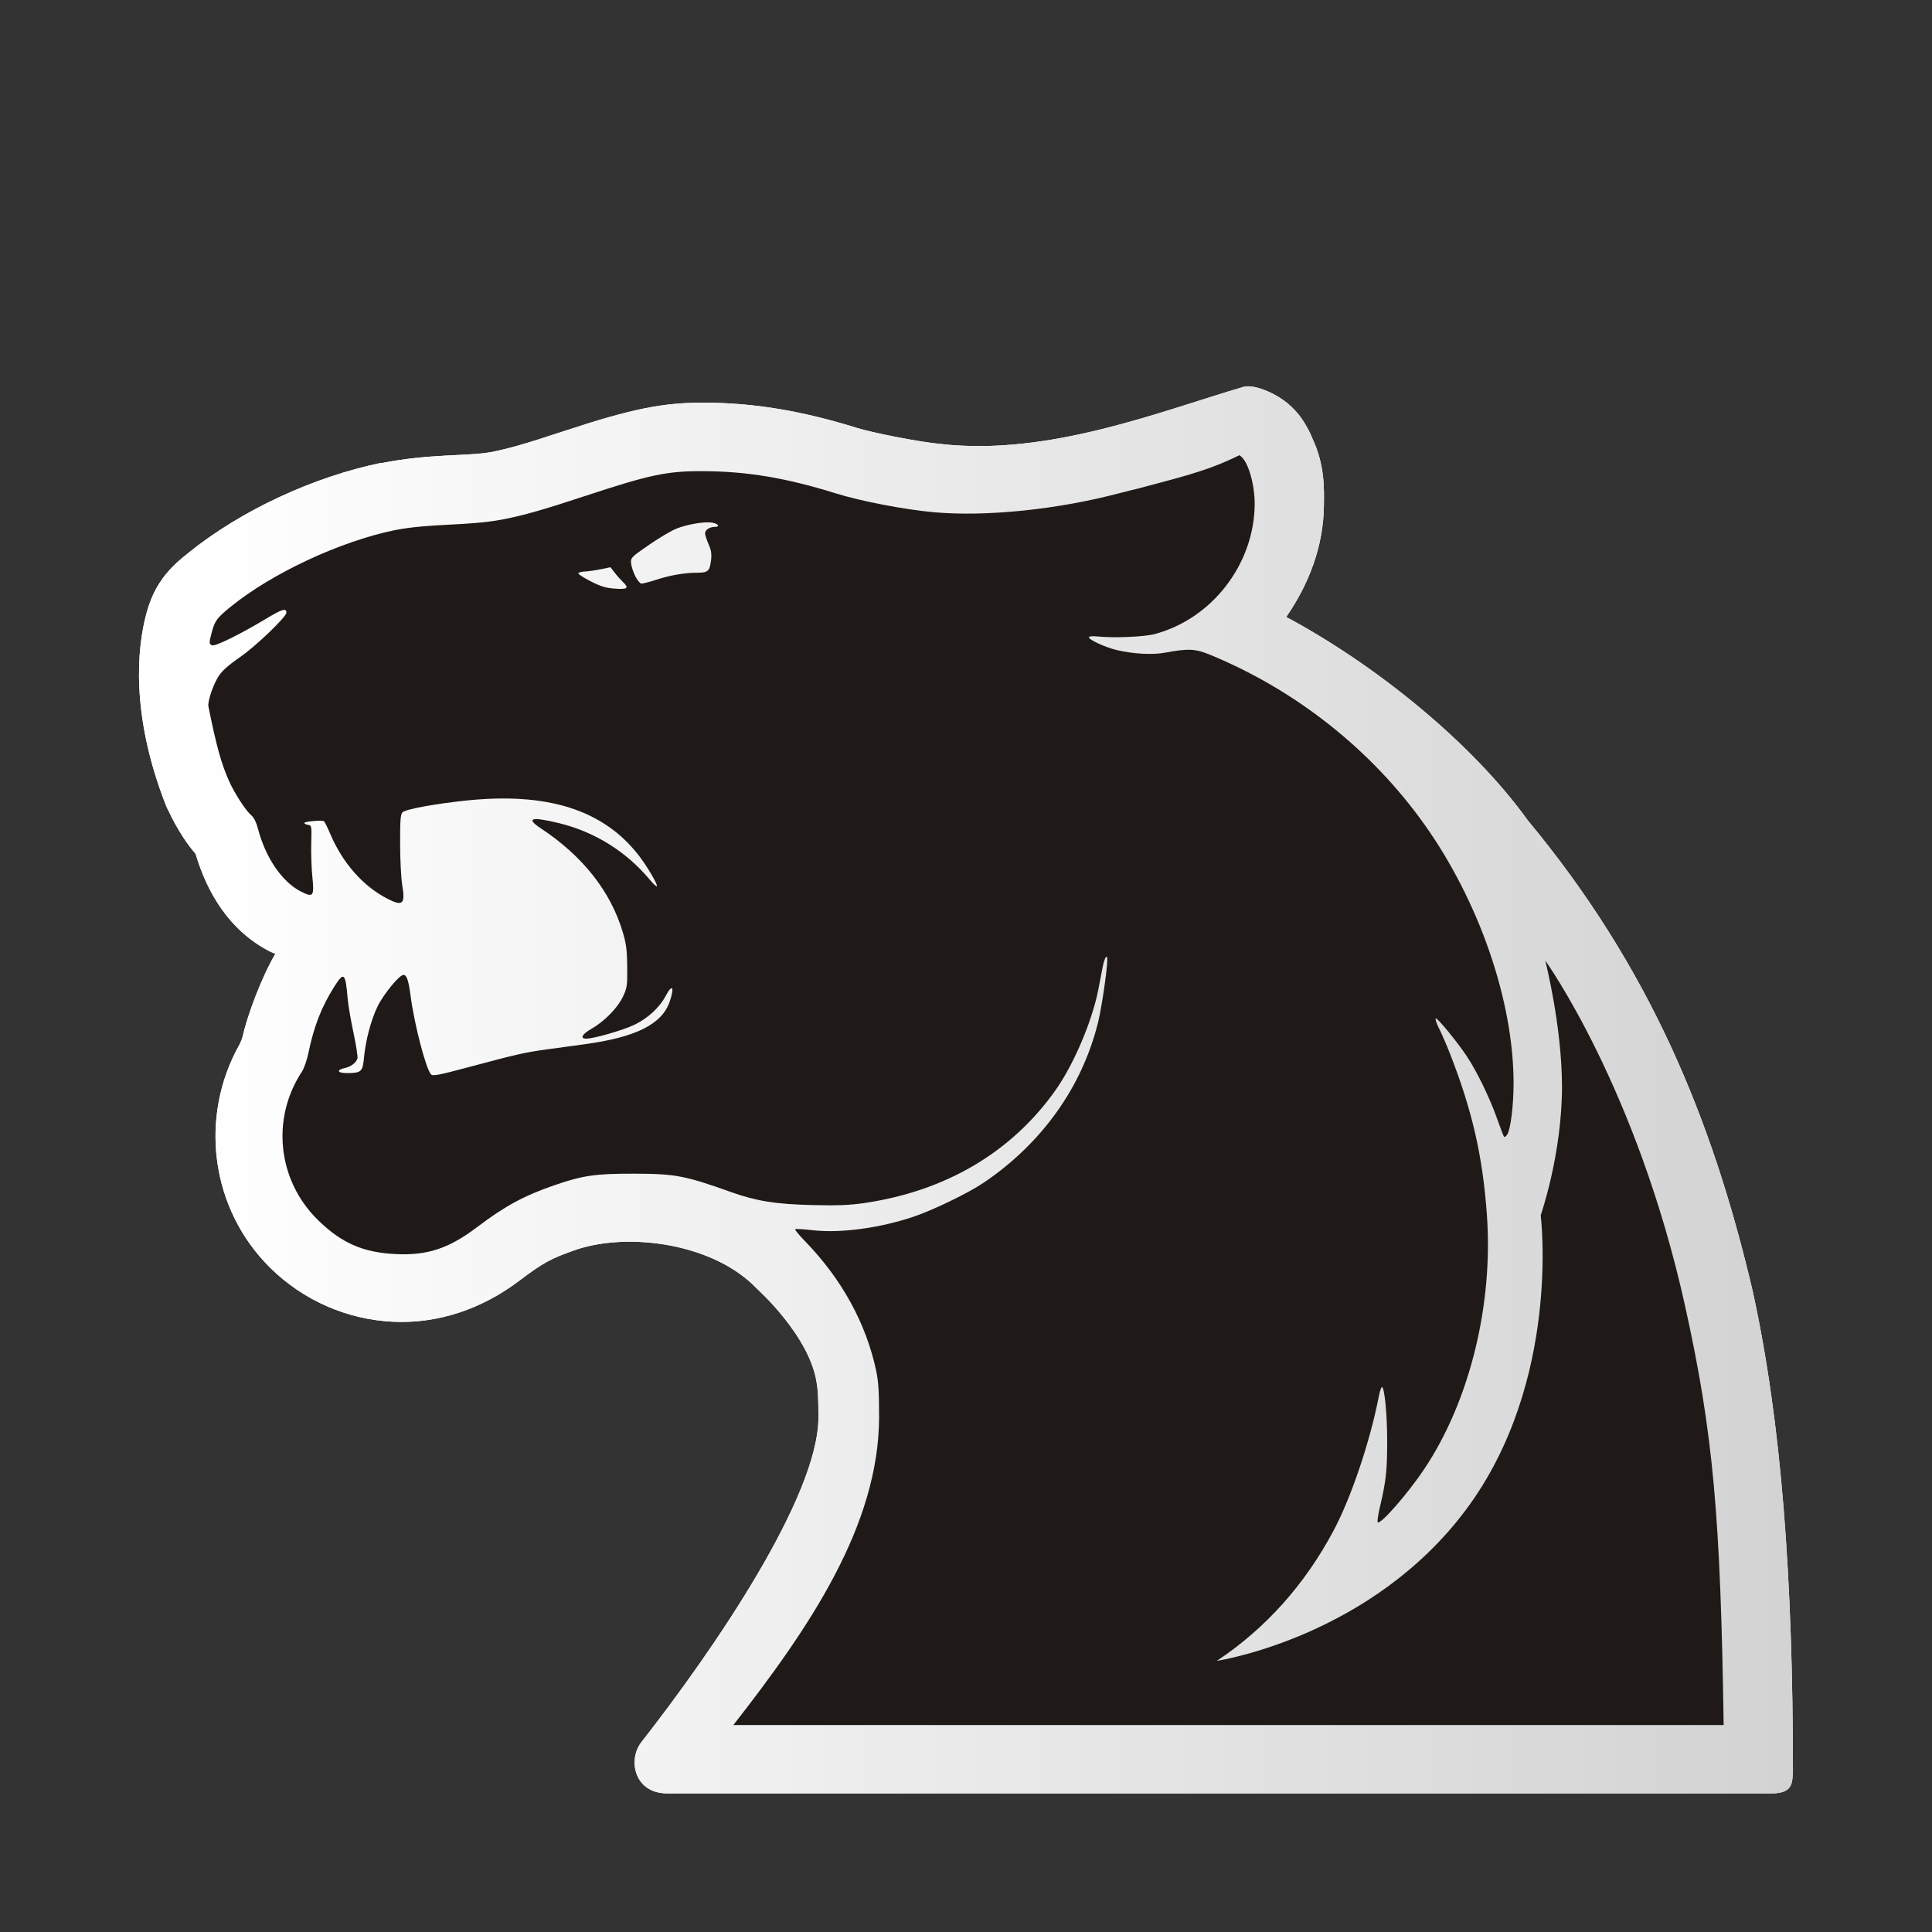 <?xml version="1.0" encoding="UTF-8"?>
<svg width="50mm" height="50mm" clip-rule="evenodd" fill-rule="evenodd" image-rendering="optimizeQuality" shape-rendering="geometricPrecision" text-rendering="geometricPrecision" version="1.1" viewBox="0 0 50 50" xmlns="http://www.w3.org/2000/svg" xmlns:cc="http://creativecommons.org/ns#" xmlns:dc="http://purl.org/dc/elements/1.1/" xmlns:rdf="http://www.w3.org/1999/02/22-rdf-syntax-ns#">
 <rect x="0" y="0" width="50" height="50" fill="#333333" stroke="none"/>
 <defs>
  <linearGradient id="linearGradient1112" x1="17.675" x2="-112.86" y1="39.582" y2="39.582" gradientTransform="translate(27.252 -.051)" gradientUnits="userSpaceOnUse">
   <stop stop-color="#fff" offset="0"/>
   <stop stop-color="#737373" offset="1"/>
  </linearGradient>
 </defs>
 <g transform="matrix(-1 0 0 1 50 0)">
  <path d="m17.676 9.999c-0.291 0.009-0.723 0.211-0.994 0.435v0.002h-0.002c-0.283 0.236-0.419 0.474-0.463 0.547-0.112 0.185-0.162 0.318-0.176 0.353-0.34 0.708-0.306 1.367-0.304 1.717 0.005 1.084 0.393 2.072 0.976 2.914-2.341 1.256-4.817 3.267-6.252 5.264-3.152 3.797-4.775 7.728-5.816 12.164l-0.002 0.002v0.002l-0.004 0.014-0.002 0.013 0.002-0.004c-0.746 3.398-1.04 7.447-1.04 12.437 0.02 0.284-2e-6 0.554 0.559 0.554h28.575c0.844 0 1.018-0.848 0.684-1.306-1.922-2.452-4.598-6.389-4.598-8.424v-0.001c0-0.615 0.018-0.695 0.039-0.85v-0.003c0.161-1.238 1.544-2.468 1.544-2.468l0.004-0.004 0.003-0.004c1.098-1.161 3.281-1.472 4.662-1.018 0.67 0.232 0.864 0.336 1.496 0.814 0.956 0.723 2.088 1.111 3.252 1.058 1.197-0.055 2.331-0.552 3.185-1.394 1.55-1.528 1.853-3.909 0.797-5.782v-5.29e-4c-0.035-0.077-0.051-0.105-0.068-0.163l-0.004-0.012c-0.137-0.599-0.492-1.55-0.855-2.171 0.035-0.016 0.106-0.043 0.127-0.053 1.063-0.542 1.633-1.518 1.937-2.533 0.12-0.141 0.221-0.276 0.308-0.41 0.145-0.222 0.285-0.467 0.408-0.736l0.01-0.014 0.004-0.011 0.019-0.041 0.017-0.043 0.003-0.004c0.932-2.381 0.731-4.105 0.51-4.94v-0.003l-0.003-0.006c-0.06-0.226-0.175-0.586-0.428-0.928-0.233-0.314-0.471-0.499-0.658-0.651-1.367-1.105-3.236-1.969-4.989-2.332h-0.012l-0.013 0.003c-1.232-0.244-2.234-0.173-2.822-0.283h-0.004c-0.46-0.091-0.843-0.199-1.914-0.552-1.707-0.563-2.533-0.732-3.603-0.727-1.313 0.006-2.542 0.217-3.949 0.654-0.416 0.129-1.623 0.367-2.172 0.416-2.804 0.32-5.708-0.857-7.851-1.484h-0.006c-0.035-0.007-0.074-0.01-0.115-0.009z" clip-rule="nonzero" color="#000000" color-rendering="auto" dominant-baseline="auto" fill="#fff" fill-rule="nonzero" image-rendering="auto" shape-rendering="auto" solid-color="#000000" stop-color="#000000" style="font-feature-settings:normal;font-variant-alternates:normal;font-variant-caps:normal;font-variant-east-asian:normal;font-variant-ligatures:normal;font-variant-numeric:normal;font-variant-position:normal;font-variation-settings:normal;inline-size:0;isolation:auto;mix-blend-mode:normal;shape-margin:0;shape-padding:0;text-decoration-color:#000000;text-decoration-line:none;text-decoration-style:solid;text-indent:0;text-orientation:mixed;text-transform:none;white-space:normal"/>
  <path d="m17.676 9.999c-0.291 0.009-0.723 0.211-0.994 0.435v0.002h-0.002c-0.283 0.236-0.419 0.474-0.463 0.547-0.112 0.185-0.162 0.318-0.176 0.353-0.34 0.708-0.306 1.367-0.304 1.717 0.005 1.084 0.393 2.072 0.976 2.914-2.341 1.256-4.817 3.267-6.252 5.264-3.152 3.797-4.775 7.728-5.816 12.164l-0.002 0.002v0.002l-0.004 0.014-0.002 0.013 0.002-0.004c-0.746 3.398-1.04 7.447-1.04 12.437 0.02 0.284-2e-6 0.554 0.559 0.554h28.575c0.844 0 1.018-0.848 0.684-1.306-1.922-2.452-4.598-6.389-4.598-8.424v-0.001c0-0.615 0.018-0.695 0.039-0.85v-0.003c0.161-1.238 1.544-2.468 1.544-2.468l0.004-0.004 0.003-0.004c1.098-1.161 3.281-1.472 4.662-1.018 0.67 0.232 0.864 0.336 1.496 0.814 0.956 0.723 2.088 1.111 3.252 1.058 1.197-0.055 2.331-0.552 3.185-1.394 1.55-1.528 1.853-3.909 0.797-5.782v-5.29e-4c-0.035-0.077-0.051-0.105-0.068-0.163l-0.004-0.012c-0.137-0.599-0.492-1.55-0.855-2.171 0.035-0.016 0.106-0.043 0.127-0.053 1.063-0.542 1.633-1.518 1.937-2.533 0.12-0.141 0.221-0.276 0.308-0.41 0.145-0.222 0.285-0.467 0.408-0.736l0.01-0.014 0.004-0.011 0.019-0.041 0.017-0.043 0.003-0.004c0.932-2.381 0.731-4.105 0.51-4.94v-0.003l-0.003-0.006c-0.06-0.226-0.175-0.586-0.428-0.928-0.233-0.314-0.471-0.499-0.658-0.651-1.367-1.105-3.236-1.969-4.989-2.332h-0.012l-0.013 0.003c-1.232-0.244-2.234-0.173-2.822-0.283h-0.004c-0.46-0.091-0.843-0.199-1.914-0.552-1.707-0.563-2.533-0.732-3.603-0.727-1.313 0.006-2.542 0.217-3.949 0.654-0.416 0.129-1.623 0.367-2.172 0.416-2.804 0.32-5.708-0.857-7.851-1.484h-0.006c-0.035-0.007-0.074-0.01-0.115-0.009z" clip-rule="nonzero" color="#000000" color-rendering="auto" dominant-baseline="auto" fill="url(#linearGradient1112)" fill-rule="nonzero" image-rendering="auto" shape-rendering="auto" solid-color="#000000" stop-color="#000000" style="font-feature-settings:normal;font-variant-alternates:normal;font-variant-caps:normal;font-variant-east-asian:normal;font-variant-ligatures:normal;font-variant-numeric:normal;font-variant-position:normal;font-variation-settings:normal;inline-size:0;isolation:auto;mix-blend-mode:normal;shape-margin:0;shape-padding:0;text-decoration-color:#000000;text-decoration-line:none;text-decoration-style:solid;text-indent:0;text-orientation:mixed;text-transform:none;white-space:normal"/>
  <path d="m17.924 11.778c-0.076 0.055-0.122 0.122-0.153 0.176-0.142 0.243-0.244 0.701-0.242 1.09 0.008 1.55 1.1 2.97 2.59 3.366 0.274 0.073 1.068 0.105 1.488 0.061 0.11-0.012 0.205-0.004 0.212 0.018 0.018 0.062-0.425 0.266-0.73 0.337-0.421 0.098-0.915 0.125-1.227 0.067-0.624-0.115-0.796-0.107-1.2 0.061-2.214 0.916-4.156 2.457-5.527 4.384-1.415 1.988-2.305 4.57-2.306 6.687-2.74e-4 0.595 0.079 1.22 0.17 1.345 0.029 0.04 0.064 0.063 0.076 0.05 0.013-0.013 0.097-0.232 0.187-0.487 0.187-0.528 0.525-1.222 0.78-1.602 0.265-0.394 0.762-0.998 0.801-0.974 0.019 0.012-0.02 0.131-0.088 0.265-0.068 0.134-0.193 0.423-0.279 0.643-0.578 1.477-0.848 2.655-0.957 4.179-0.167 2.323 0.448 4.818 1.618 6.569 0.43 0.644 1.138 1.454 1.209 1.383 0.015-0.015-0.013-0.204-0.064-0.42-0.152-0.645-0.181-0.907-0.182-1.661-0.001-0.704 0.068-1.418 0.136-1.418 0.019 0 0.055 0.11 0.081 0.244 0.224 1.159 0.714 2.613 1.169 3.468 0.748 1.407 1.765 2.537 3.022 3.374-0.135-0.021-4.012-0.652-6.446-3.91-2.476-3.315-1.935-7.621-1.935-7.621s-0.553-1.582-0.551-3.34c0.002-1.562 0.433-3.253 0.433-3.253s-2.368 3.29-3.619 8.941c-0.732 3.304-0.918 5.472-0.998 10.844h25.629c-1.975-2.526-3.762-5.162-3.772-7.965-2.94e-4 -0.658 0.017-0.927 0.076-1.206 0.261-1.226 0.892-2.374 1.843-3.353 0.152-0.156 0.266-0.295 0.253-0.308-0.013-0.013-0.216-9.8e-4 -0.453 0.026-0.717 0.082-1.732-0.054-2.609-0.349-0.509-0.171-1.416-0.611-1.815-0.88-1.506-1.016-2.548-2.476-2.962-4.151-0.092-0.372-0.237-1.355-0.238-1.619-9.81e-4 -0.164 0.07-0.059 0.115 0.169 0.026 0.134 0.079 0.405 0.117 0.603 0.157 0.811 0.636 1.938 1.107 2.603 1.14 1.611 2.85 2.617 4.965 2.923 0.374 0.054 0.681 0.066 1.333 0.05 0.941-0.022 1.45-0.104 2.096-0.335 1.202-0.429 1.444-0.475 2.518-0.477 0.997-0.002 1.327 0.046 2.064 0.301 0.781 0.27 1.275 0.538 1.987 1.077 0.734 0.556 1.287 0.741 2.106 0.703 0.851-0.039 1.415-0.286 2.026-0.888 1.04-1.025 1.209-2.617 0.407-3.837-0.055-0.083-0.131-0.303-0.169-0.489-0.137-0.671-0.339-1.189-0.664-1.703-0.254-0.403-0.292-0.37-0.35 0.307-0.014 0.163-0.082 0.562-0.151 0.886-0.069 0.325-0.115 0.622-0.102 0.661 0.035 0.111 0.173 0.217 0.323 0.247 0.228 0.047 0.2 0.131-0.042 0.131-0.378 0-0.416-0.033-0.449-0.389-0.041-0.45-0.18-0.978-0.35-1.331-0.153-0.318-0.565-0.82-0.672-0.82-0.086 0-0.131 0.135-0.186 0.55-0.097 0.736-0.397 1.887-0.529 2.025-0.046 0.048-0.202 0.017-0.959-0.185-1.269-0.34-1.472-0.386-2.047-0.464-0.279-0.038-0.717-0.098-0.973-0.133-1.331-0.183-1.997-0.518-2.198-1.106-0.129-0.378-0.066-0.469 0.102-0.149 0.16 0.304 0.466 0.587 0.815 0.753 0.302 0.144 1.047 0.358 1.243 0.358 0.172 0 0.112-0.114-0.136-0.256-0.336-0.192-0.676-0.541-0.813-0.831-0.107-0.229-0.115-0.282-0.11-0.775 0.004-0.438 0.025-0.593 0.117-0.901 0.314-1.05 1.035-1.963 2.112-2.675 0.406-0.268 0.26-0.314-0.456-0.141-0.926 0.223-1.753 0.738-2.362 1.471-0.086 0.103-0.166 0.177-0.178 0.165-0.033-0.033 0.243-0.507 0.462-0.79 0.916-1.19 2.371-1.652 4.491-1.427 0.806 0.085 1.549 0.223 1.628 0.302 0.053 0.053 0.064 0.197 0.063 0.815-9.8e-4 0.412-0.025 0.89-0.054 1.062-0.083 0.495-0.016 0.563 0.365 0.369 0.642-0.326 1.173-0.924 1.498-1.689 0.071-0.167 0.144-0.314 0.162-0.325 0.053-0.034 0.507 0.005 0.507 0.044 0 0.019-0.043 0.041-0.095 0.049-0.093 0.013-0.095 0.024-0.083 0.479 0.007 0.256-0.006 0.636-0.027 0.844-0.055 0.531-0.029 0.567 0.294 0.403 0.489-0.25 0.917-0.876 1.112-1.628 0.041-0.158 0.104-0.286 0.167-0.339 0.144-0.12 0.436-0.568 0.58-0.89 0.201-0.449 0.328-0.907 0.535-1.932 0.022-0.109-0.086-0.461-0.217-0.705-0.102-0.192-0.241-0.322-0.637-0.599-0.391-0.274-1.164-1.019-1.164-1.122 0-0.13 0.106-0.098 0.54 0.163 0.654 0.394 1.299 0.711 1.381 0.68 0.083-0.032 0.084-0.062 0.011-0.335-0.08-0.302-0.136-0.376-0.493-0.666-1.065-0.864-2.823-1.685-4.232-1.977-0.937-0.186-1.88-0.104-2.814-0.281-0.55-0.108-1.039-0.248-2.137-0.61-1.668-0.55-2.109-0.643-3.042-0.638-1.14 0.005-2.143 0.173-3.433 0.575-0.652 0.203-1.79 0.421-2.539 0.488-1.353 0.12-3.197-0.069-4.804-0.494-0.14-0.037-0.359-0.091-0.487-0.121-0.94-0.259-1.722-0.418-2.615-0.861zm13.717 1.741c0.212-0.009 0.575 0.056 0.838 0.156 0.131 0.049 0.455 0.239 0.719 0.422 0.465 0.321 0.481 0.337 0.47 0.475-0.006 0.078-0.054 0.228-0.106 0.333s-0.123 0.194-0.158 0.198c-0.035 0.004-0.202-0.039-0.371-0.094-0.365-0.12-0.747-0.187-1.074-0.187-0.283-3.92e-4 -0.327-0.04-0.361-0.327-0.019-0.161-0.004-0.256 0.065-0.412 0.049-0.112 0.09-0.238 0.09-0.281 0-0.087-0.119-0.166-0.251-0.166-0.141 0-0.1-0.078 0.057-0.108 0.023-0.004 0.051-0.007 0.081-0.008zm2.56 1.161 0.248 0.051c0.136 0.028 0.324 0.055 0.417 0.06 0.093 0.004 0.168 0.027 0.166 0.05s-0.148 0.116-0.326 0.207c-0.256 0.13-0.386 0.169-0.621 0.186-0.329 0.024-0.374-0.015-0.203-0.176 0.052-0.049 0.146-0.154 0.207-0.234z" clip-rule="evenodd" fill="#1f1a17" fill-rule="evenodd" image-rendering="optimizeQuality" shape-rendering="geometricPrecision" stop-color="#000000" style="font-variation-settings:normal"/>
 </g>
</svg>
